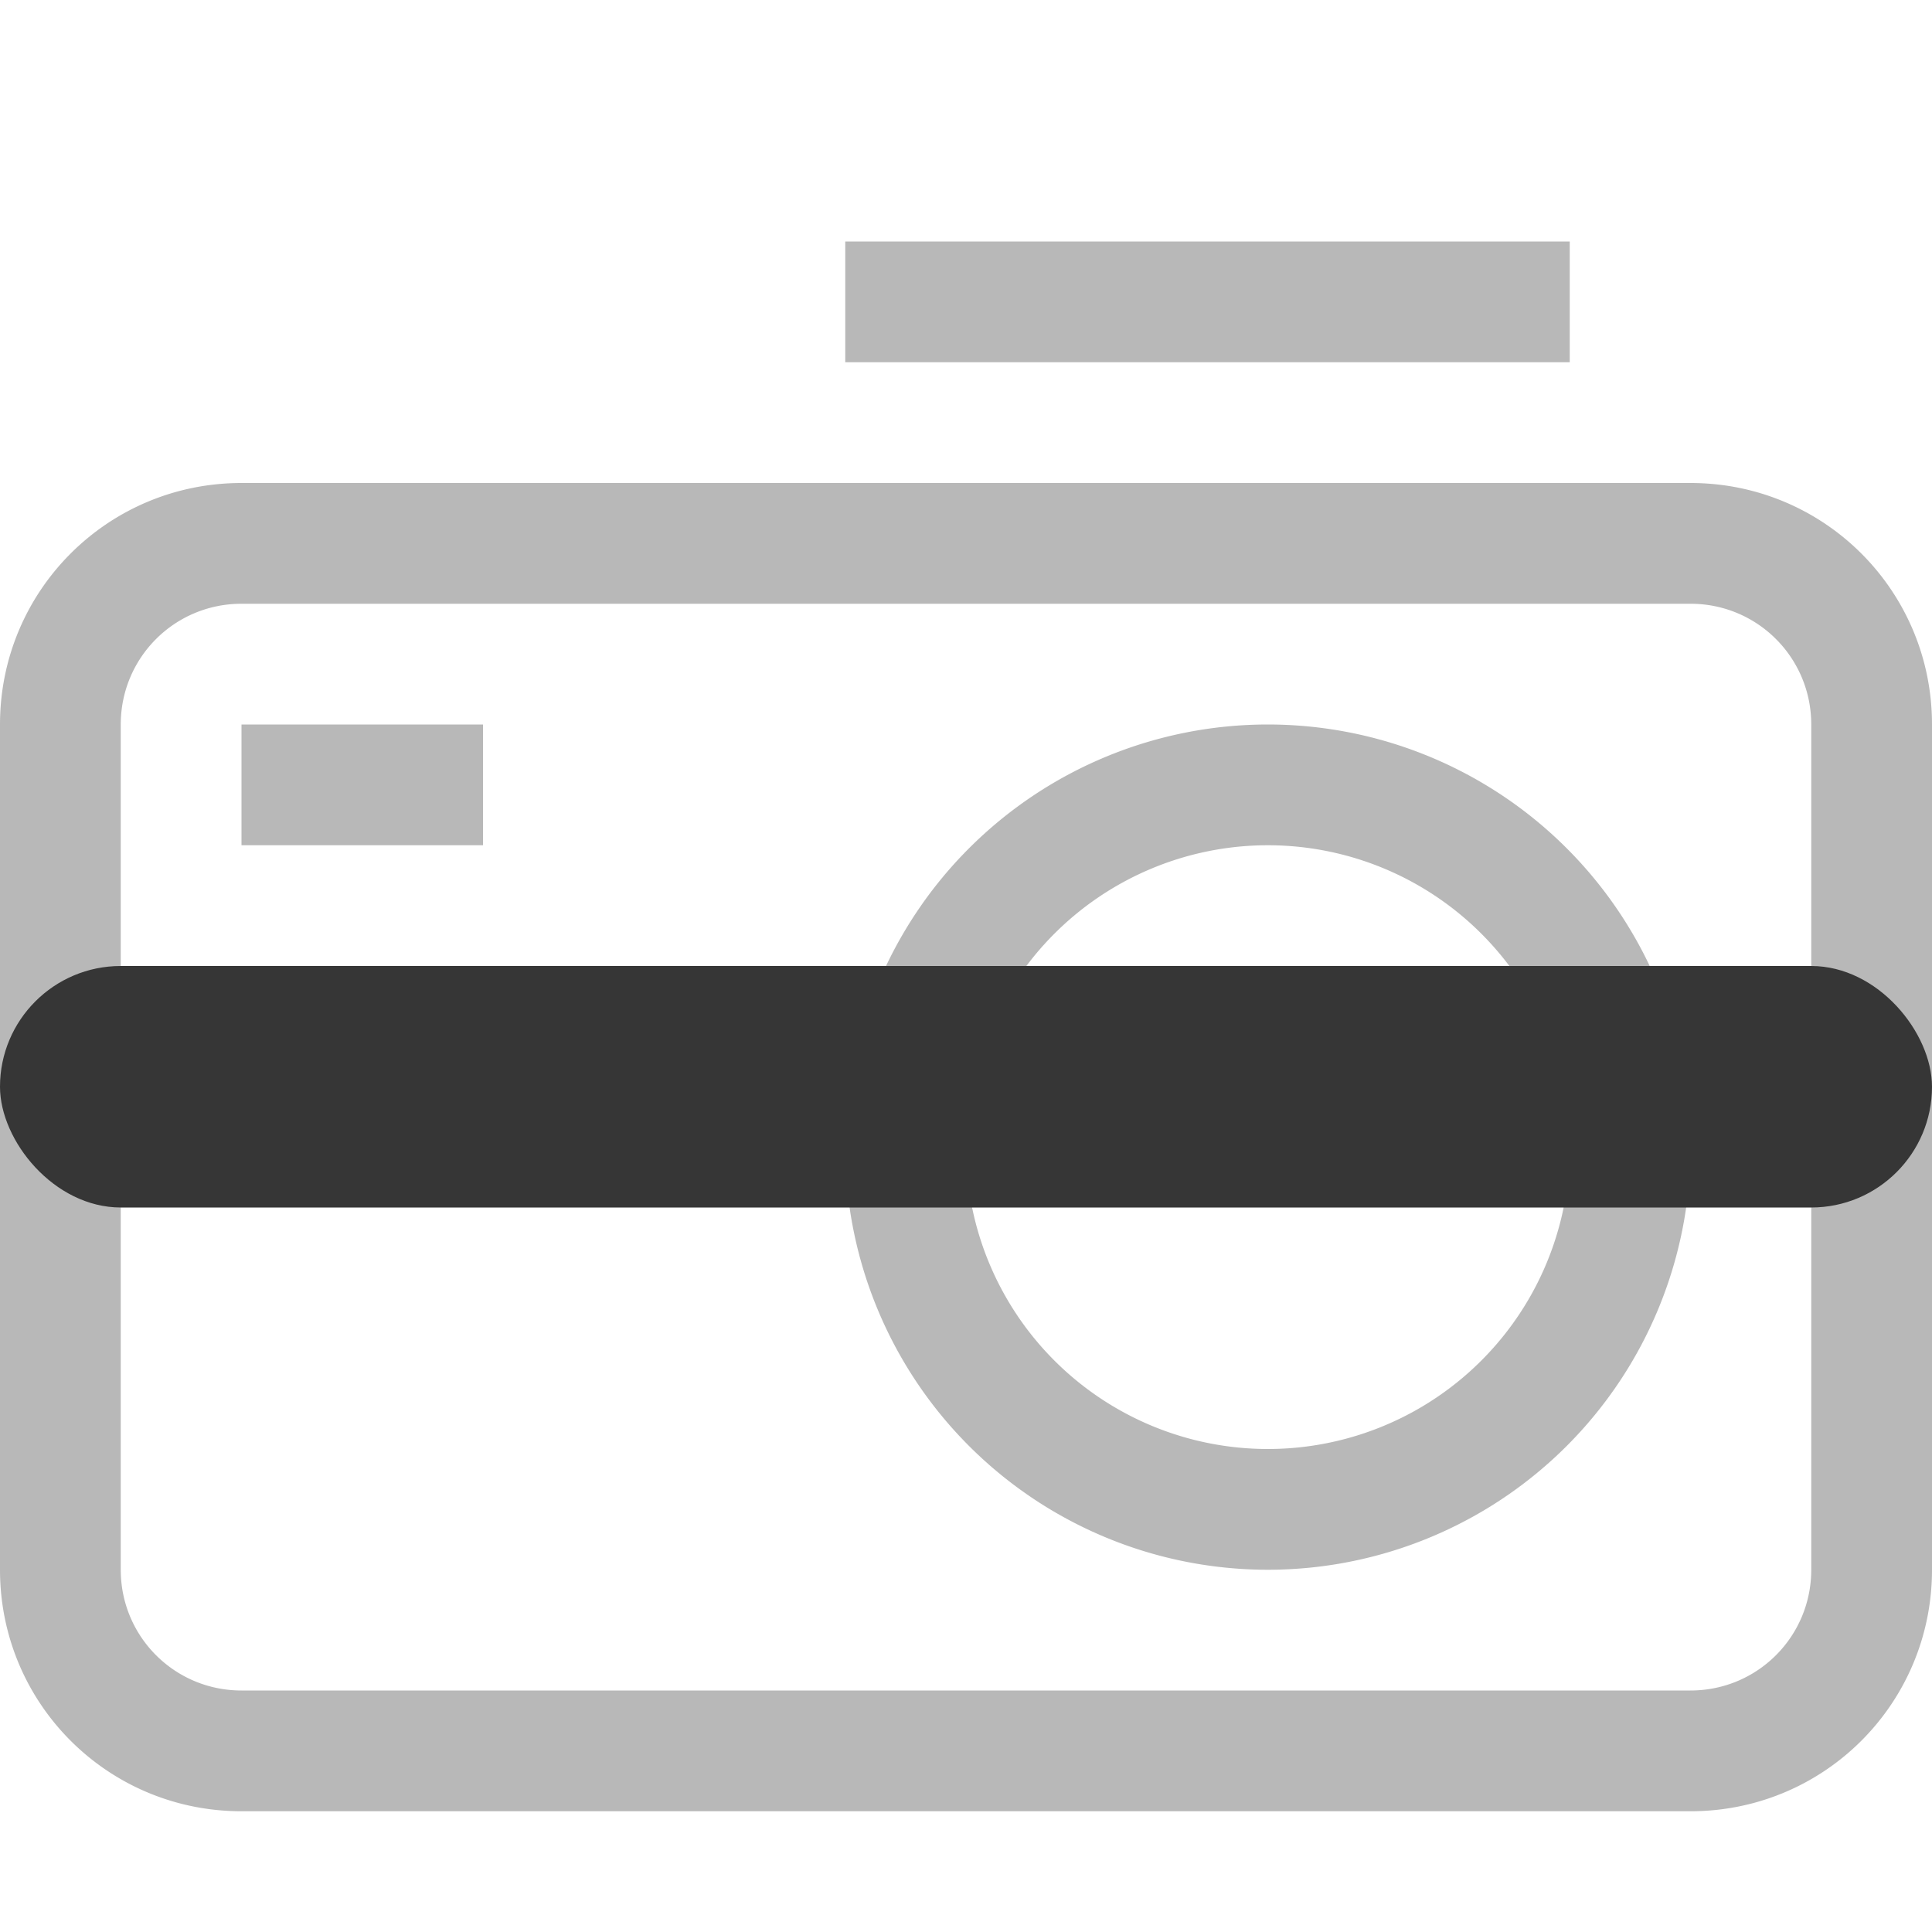 <?xml version="1.0" encoding="UTF-8" standalone="no"?>
<svg
   width="16"
   height="16"
   version="1.1"
   id="svg4"
   sodipodi:docname="camera-hardware-disabled-symbolic.svg"
   inkscape:version="1.4.2 (ebf0e940d0, 2025-05-08)"
   xmlns:inkscape="http://www.inkscape.org/namespaces/inkscape"
   xmlns:sodipodi="http://sodipodi.sourceforge.net/DTD/sodipodi-0.dtd"
   xmlns="http://www.w3.org/2000/svg"
   xmlns:svg="http://www.w3.org/2000/svg">
  <defs
     id="defs4">
     <style
        id="current-color-scheme"
        type="text/css">
        .ColorScheme-Text { color:#363636; }
        .ColorScheme-NeutralText { color:#f67400; }
        .ColorScheme-PositiveText { color:#37c837; }
        .ColorScheme-NegativeText { color:#f44336; }
        .ColorScheme-Highlight { color:#3daee9; }
     </style>
  </defs>
  <sodipodi:namedview
     id="namedview4"
     pagecolor="#ffffff"
     bordercolor="#000000"
     borderopacity="0.25"
     inkscape:showpageshadow="2"
     inkscape:pageopacity="0.0"
     inkscape:pagecheckerboard="0"
     inkscape:deskcolor="#d1d1d1"
     inkscape:zoom="50.5"
     inkscape:cx="7.990099"
     inkscape:cy="8"
     inkscape:window-width="1920"
     inkscape:window-height="1011"
     inkscape:window-x="0"
     inkscape:window-y="0"
     inkscape:window-maximized="1"
     inkscape:current-layer="svg4" />
  <path
     id="path1"
     style="opacity:0.35;fill:currentColor;stroke-linecap:round;stroke-linejoin:round"
     class="ColorScheme-Text"
     d="M 7 2 L 7 3 L 13 3 L 13 2 L 7 2 z M 2 4 C 0.892 4 0 4.892 0 6 L 0 13 C 0 14.108 0.892 15 2 15 L 14 15 C 15.108 15 16 14.108 16 13 L 16 6 C 16 4.892 15.108 4 14 4 L 2 4 z M 2 5 L 14 5 C 14.554 5 15 5.446 15 6 L 15 13 C 15 13.554 14.554 14 14 14 L 2 14 C 1.446 14 1 13.554 1 13 L 1 6 C 1 5.446 1.446 5 2 5 z M 2 6 L 2 7 L 4 7 L 4 6 L 2 6 z M 10.5 6 A 3.5 3.5 0 0 0 7 9.5 A 3.5 3.5 0 0 0 10.5 13 A 3.5 3.5 0 0 0 14 9.5 A 3.5 3.5 0 0 0 10.5 6 z M 10.5 7 A 2.5 2.5 0 0 1 13 9.5 A 2.5 2.5 0 0 1 10.5 12 A 2.5 2.5 0 0 1 8 9.5 A 2.5 2.5 0 0 1 10.5 7 z " />
  <rect
     y="8"
     width="16"
     height="2"
     ry="1"
     stroke-linecap="round"
     stroke-linejoin="round"
     stroke-width=".611"
     style="fill:currentColor"
     class="ColorScheme-Text"
     id="rect4" />
</svg>
